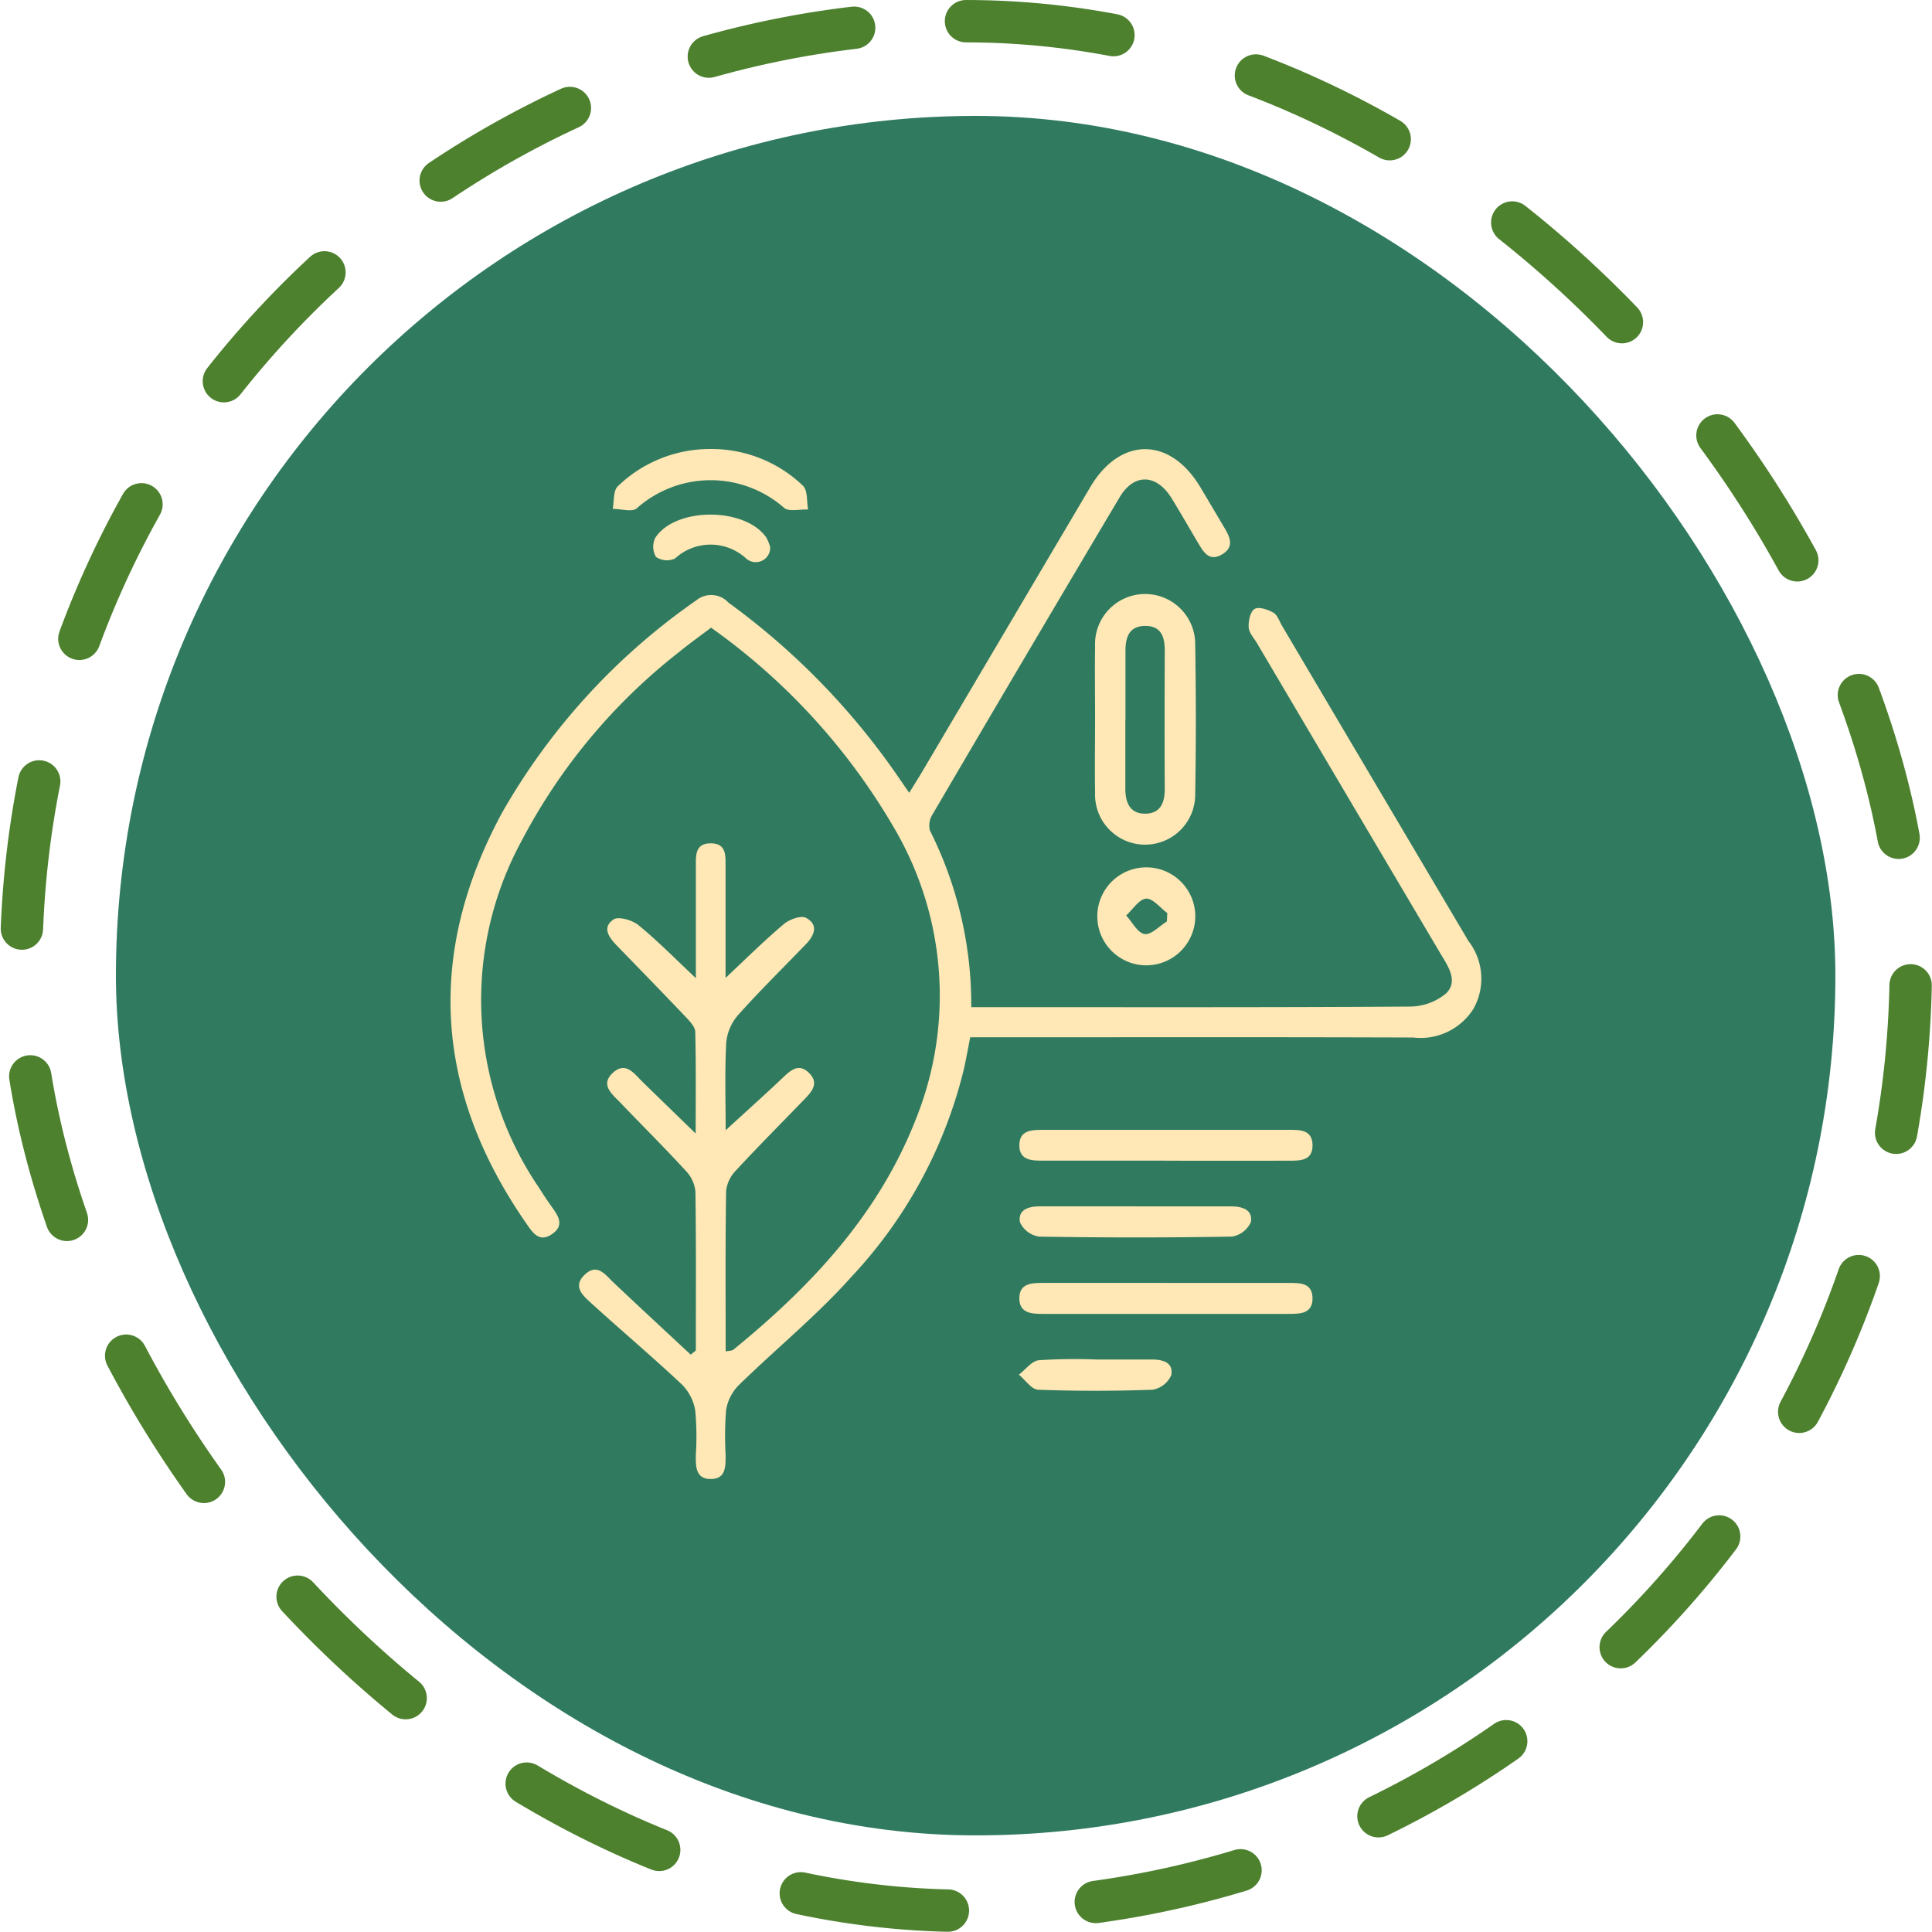 <svg xmlns="http://www.w3.org/2000/svg" xmlns:xlink="http://www.w3.org/1999/xlink" width="91.188" height="91.188" viewBox="0 0 91.188 91.188">
  <defs>
    <clipPath id="clip-path">
      <rect id="Rectángulo_402161" data-name="Rectángulo 402161" width="48.666" height="48.614" fill="#ffe8b6"/>
    </clipPath>
  </defs>
  <g id="Grupo_1100056" data-name="Grupo 1100056" transform="translate(-223.051 -6253)">
    <g id="Grupo_1098742" data-name="Grupo 1098742" transform="translate(223.051 6253)">
      <rect id="Rectángulo_400898" data-name="Rectángulo 400898" width="81.157" height="81.157" rx="40.578" transform="translate(5.471 5.471)" fill="#0f6646" opacity="0.859"/>
      <g id="Rectángulo_400907" data-name="Rectángulo 400907" fill="none" stroke="#4d812e" stroke-linecap="round" stroke-width="2" stroke-dasharray="7">
        <rect width="91.188" height="91.188" rx="45.594" stroke="none"/>
        <rect x="1" y="1" width="89.188" height="89.188" rx="44.594" fill="none"/>
      </g>
    </g>
    <g id="Grupo_1099710" data-name="Grupo 1099710" transform="translate(244.312 6274.193)">
      <g id="Grupo_1099709" data-name="Grupo 1099709" clip-path="url(#clip-path)">
        <path id="Trazado_880341" data-name="Trazado 880341" d="M11.582,42.583c0-2.5.017-5-.02-7.5a1.642,1.642,0,0,0-.448-.973c-1.008-1.1-2.064-2.146-3.093-3.222-.385-.4-.978-.847-.346-1.418.611-.552,1.012.068,1.411.456l2.488,2.418c0-1.67.019-3.235-.02-4.8-.006-.235-.251-.493-.438-.691-1.069-1.125-2.153-2.236-3.233-3.35-.374-.385-.76-.863-.191-1.261.231-.162.892.028,1.185.268.92.755,1.758,1.61,2.706,2.5,0-1.241,0-2.457,0-3.674,0-.507,0-1.014,0-1.521.005-.538-.078-1.182.727-1.168.737.013.672.619.674,1.127,0,1.425,0,2.851,0,4.276V25c.957-.9,1.821-1.754,2.747-2.539.262-.222.809-.423,1.046-.3.614.326.4.831,0,1.246-1.076,1.118-2.186,2.206-3.218,3.364a2.3,2.3,0,0,0-.545,1.311c-.07,1.374-.025,2.754-.025,4.108.9-.826,1.764-1.6,2.605-2.393.407-.384.82-.844,1.352-.291.488.507.051.921-.308,1.292-1.056,1.093-2.13,2.17-3.162,3.287a1.649,1.649,0,0,0-.466.969c-.039,2.5-.021,5-.021,7.572.156-.033.293-.022.37-.085,3.65-2.976,6.819-6.345,8.582-10.812a15.616,15.616,0,0,0-.953-13.727A30.148,30.148,0,0,0,12.3,8.467c-.505.383-1.013.744-1.494,1.138a27.478,27.478,0,0,0-7.435,8.9,15.734,15.734,0,0,0,.823,16.419c.186.294.377.586.58.868.312.434.624.886.018,1.3s-.915-.076-1.209-.5c-4.327-6.235-4.762-12.709-1.141-19.4A30.685,30.685,0,0,1,11.6,7.18a1.109,1.109,0,0,1,1.524.107A33.909,33.909,0,0,1,21.058,15.4c.176.257.352.512.594.863.221-.358.4-.644.577-.936q3.983-6.744,7.966-13.488c1.417-2.4,3.771-2.391,5.2,0,.373.625.741,1.253,1.114,1.878.275.461.518.941-.105,1.3-.589.34-.857-.113-1.108-.535-.42-.707-.828-1.423-1.259-2.123-.71-1.153-1.772-1.192-2.45-.051Q27.147,9.78,22.757,17.275a.98.98,0,0,0-.13.76,18.313,18.313,0,0,1,1.954,8.343h1.092c6.525,0,13.05.016,19.575-.027A2.684,2.684,0,0,0,47,25.723c.583-.59.074-1.289-.285-1.895Q42.386,16.514,38.068,9.2c-.145-.245-.377-.49-.392-.746-.018-.3.073-.745.275-.868s.629.026.89.174c.193.109.283.406.412.624q4.394,7.438,8.794,14.873a2.9,2.9,0,0,1,.23,3.21,2.951,2.951,0,0,1-2.841,1.344c-6.588-.024-13.177-.011-19.765-.011H24.533c-.1.5-.186.988-.292,1.468A21.856,21.856,0,0,1,18.93,39.1c-1.634,1.834-3.564,3.4-5.327,5.124a2.155,2.155,0,0,0-.591,1.157,14.972,14.972,0,0,0-.026,2.087c0,.549.042,1.2-.728,1.181-.691-.013-.682-.614-.677-1.139a13.185,13.185,0,0,0-.026-2.086,2.266,2.266,0,0,0-.627-1.231c-1.382-1.3-2.833-2.525-4.235-3.8-.406-.37-.978-.822-.332-1.409.577-.525.948.026,1.338.395,1.207,1.141,2.426,2.269,3.64,3.4l.243-.194" transform="translate(0 -0.035)" fill="#ffe8b6"/>
        <path id="Trazado_880342" data-name="Trazado 880342" d="M160.05,42c0-1.137-.017-2.274,0-3.41a2.364,2.364,0,1,1,4.726-.076q.059,3.551,0,7.1a2.364,2.364,0,1,1-4.726-.113c-.02-1.168,0-2.336,0-3.5m1.429.115c0,1.073,0,2.146,0,3.22,0,.648.226,1.169.942,1.163s.922-.521.918-1.176c-.011-2.178-.007-4.356,0-6.533,0-.641-.175-1.157-.927-1.153s-.926.535-.928,1.165c0,1.1,0,2.209,0,3.314" transform="translate(-129.625 -29.287)" fill="#ffe8b6"/>
        <path id="Trazado_880343" data-name="Trazado 880343" d="M148.178,170.5q-2.889,0-5.779,0c-.52,0-1.113-.007-1.125-.7-.014-.756.6-.755,1.16-.755q5.779,0,11.558,0c.522,0,1.1-.009,1.12.7.021.784-.611.755-1.155.757-1.926.006-3.852,0-5.779,0" transform="translate(-114.423 -136.911)" fill="#ffe8b6"/>
        <path id="Trazado_880344" data-name="Trazado 880344" d="M148.207,207.084h5.779c.52,0,1.1-.014,1.124.691.024.777-.6.768-1.148.769q-5.779.005-11.559,0c-.522,0-1.111-.015-1.13-.7-.021-.757.593-.763,1.154-.762q2.889,0,5.779,0" transform="translate(-114.422 -167.723)" fill="#ffe8b6"/>
        <path id="Trazado_880345" data-name="Trazado 880345" d="M146.858,188.063c1.484,0,2.969,0,4.453,0,.527,0,1.049.143.952.74a1.182,1.182,0,0,1-.9.687q-4.546.078-9.094,0a1.186,1.186,0,0,1-.905-.682c-.1-.6.419-.746.947-.745,1.516,0,3.032,0,4.548,0" transform="translate(-114.485 -152.317)" fill="#ffe8b6"/>
        <path id="Trazado_880346" data-name="Trazado 880346" d="M162.435,108.51a2.312,2.312,0,1,1,2.383-2.292,2.317,2.317,0,0,1-2.383,2.292m1.044-2.066q.009-.2.019-.4c-.335-.246-.686-.7-1-.68-.333.025-.63.51-.943.794.286.311.539.822.868.876.311.052.7-.376,1.056-.593" transform="translate(-129.663 -84.142)" fill="#ffe8b6"/>
        <path id="Trazado_880347" data-name="Trazado 880347" d="M44.9,0a6.234,6.234,0,0,1,4.38,1.736c.227.224.167.74.239,1.121-.388-.021-.924.116-1.14-.087a5.253,5.253,0,0,0-6.94.022c-.2.2-.753.031-1.142.033.072-.361.02-.848.236-1.062A6.261,6.261,0,0,1,44.9,0" transform="translate(-32.639)" fill="#ffe8b6"/>
        <path id="Trazado_880348" data-name="Trazado 880348" d="M144.86,226.009h2.557c.516,0,1.056.118.946.737a1.178,1.178,0,0,1-.884.69c-1.8.066-3.6.067-5.4,0-.312-.012-.607-.463-.909-.711.313-.238.608-.646.943-.681a26.342,26.342,0,0,1,2.744-.033" transform="translate(-114.341 -183.036)" fill="#ffe8b6"/>
        <path id="Trazado_880349" data-name="Trazado 880349" d="M55.891,17.81a.682.682,0,0,1-1.123.564,2.478,2.478,0,0,0-3.366-.011.914.914,0,0,1-.9-.072.952.952,0,0,1-.031-.907c.952-1.455,4.234-1.447,5.233-.015a1.9,1.9,0,0,1,.183.442" transform="translate(-40.801 -13.197)" fill="#ffe8b6"/>
      </g>
    </g>
  </g>
</svg>
